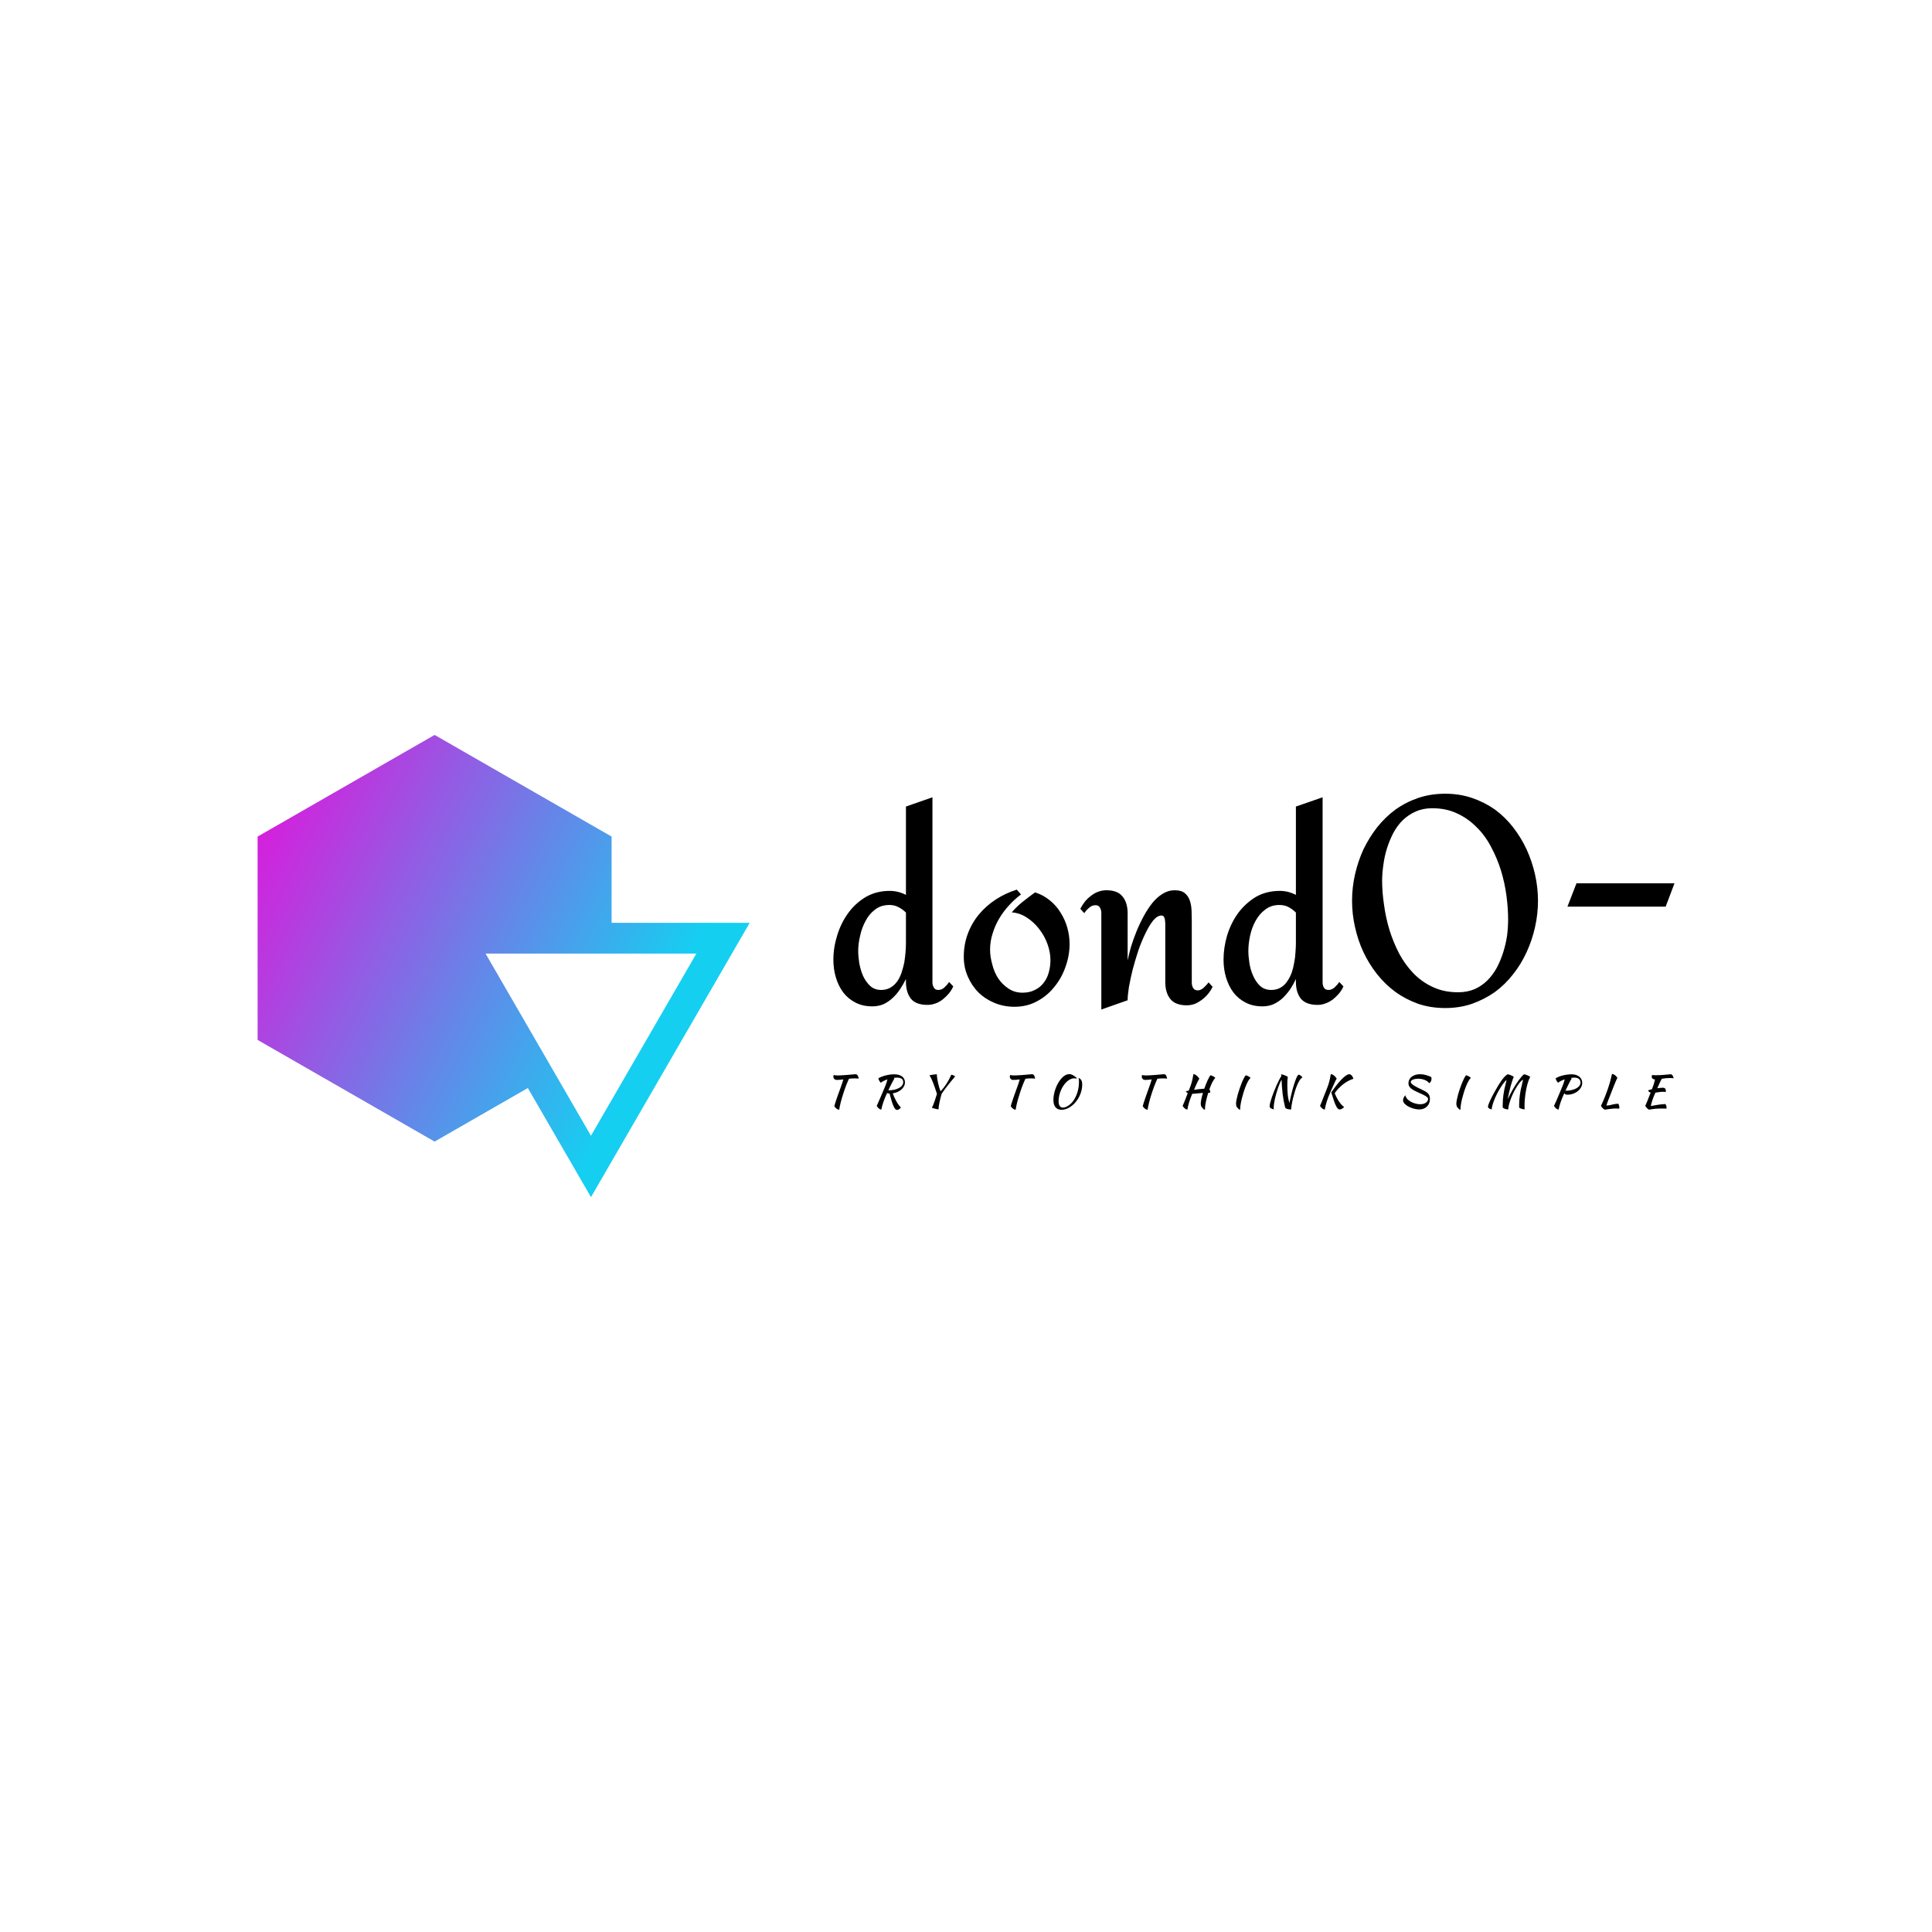 <svg data-v-fde0c5aa="" xmlns="http://www.w3.org/2000/svg" viewBox="0 0 300 300" class="Logo__Desktop"><!----><defs data-v-fde0c5aa=""><!----></defs><rect data-v-fde0c5aa="" fill="transparent" x="0" y="0" width="300px" height="300px" class="logo-background-square"></rect><defs data-v-fde0c5aa=""><!----></defs><g data-v-fde0c5aa="" id="0d11afa0-70b4-450b-86fe-36cc7d8067ec" fill="#000000" transform="matrix(3.266,0,0,3.266,128.002,113.254)"><path d="M5.93 12.01L6.13 12.22L6.13 12.22Q6.05 12.40 5.92 12.56L5.92 12.56L5.92 12.56Q5.79 12.71 5.63 12.84L5.63 12.84L5.63 12.84Q5.48 12.96 5.29 13.03L5.29 13.03L5.29 13.03Q5.10 13.10 4.90 13.10L4.90 13.10L4.90 13.10Q4.36 13.10 4.12 12.81L4.12 12.81L4.12 12.81Q3.88 12.51 3.88 12.00L3.88 12.00L3.88 11.87L3.88 11.87Q3.76 12.11 3.61 12.34L3.61 12.34L3.61 12.34Q3.46 12.57 3.26 12.76L3.26 12.76L3.26 12.76Q3.07 12.94 2.83 13.06L2.83 13.06L2.83 13.06Q2.58 13.17 2.28 13.17L2.28 13.17L2.28 13.17Q1.83 13.17 1.48 12.99L1.48 12.99L1.48 12.99Q1.13 12.81 0.90 12.51L0.90 12.51L0.90 12.51Q0.67 12.20 0.55 11.80L0.55 11.80L0.55 11.80Q0.43 11.40 0.43 10.95L0.43 10.95L0.43 10.95Q0.43 10.38 0.61 9.80L0.61 9.80L0.61 9.80Q0.79 9.21 1.13 8.74L1.13 8.74L1.13 8.74Q1.47 8.27 1.97 7.97L1.97 7.97L1.97 7.97Q2.47 7.68 3.11 7.68L3.11 7.68L3.11 7.68Q3.51 7.68 3.88 7.87L3.88 7.87L3.88 3.67L5.14 3.23L5.14 12.03L5.14 12.03Q5.14 12.17 5.21 12.28L5.21 12.28L5.21 12.28Q5.27 12.39 5.42 12.39L5.42 12.39L5.42 12.39Q5.58 12.39 5.71 12.27L5.71 12.27L5.71 12.27Q5.85 12.14 5.93 12.01L5.93 12.01ZM3.88 10.17L3.88 10.17L3.88 8.71L3.88 8.71Q3.72 8.55 3.52 8.45L3.52 8.45L3.52 8.45Q3.33 8.35 3.10 8.35L3.10 8.35L3.10 8.35Q2.69 8.35 2.41 8.57L2.41 8.57L2.41 8.57Q2.13 8.78 1.96 9.11L1.96 9.11L1.96 9.11Q1.78 9.44 1.70 9.82L1.70 9.82L1.70 9.82Q1.61 10.20 1.61 10.53L1.61 10.53L1.61 10.53Q1.61 10.79 1.66 11.11L1.66 11.11L1.66 11.11Q1.72 11.44 1.84 11.72L1.84 11.72L1.84 11.72Q1.97 12.00 2.18 12.20L2.18 12.20L2.18 12.20Q2.39 12.39 2.70 12.39L2.70 12.39L2.70 12.39Q2.95 12.39 3.14 12.28L3.14 12.28L3.14 12.28Q3.33 12.17 3.46 11.99L3.46 11.99L3.46 11.99Q3.59 11.81 3.67 11.57L3.67 11.57L3.67 11.57Q3.75 11.33 3.80 11.09L3.80 11.09L3.80 11.09Q3.84 10.84 3.86 10.60L3.86 10.60L3.86 10.60Q3.88 10.36 3.88 10.17ZM9.04 13.19L9.04 13.19L9.04 13.19Q8.54 13.19 8.10 13.01L8.10 13.01L8.10 13.01Q7.66 12.83 7.33 12.51L7.33 12.51L7.33 12.51Q7.01 12.19 6.82 11.75L6.82 11.75L6.82 11.75Q6.63 11.32 6.63 10.81L6.63 10.81L6.63 10.81Q6.63 10.23 6.82 9.72L6.82 9.72L6.82 9.72Q7.01 9.21 7.35 8.80L7.35 8.80L7.35 8.80Q7.69 8.39 8.15 8.09L8.15 8.09L8.15 8.09Q8.61 7.79 9.15 7.62L9.15 7.62L9.35 7.85L9.35 7.85Q9.04 8.08 8.78 8.37L8.78 8.37L8.78 8.37Q8.51 8.66 8.31 9.00L8.31 9.00L8.31 9.00Q8.11 9.34 8.00 9.71L8.00 9.71L8.00 9.71Q7.88 10.08 7.88 10.47L7.88 10.47L7.88 10.47Q7.88 10.80 7.98 11.16L7.98 11.16L7.98 11.16Q8.07 11.53 8.26 11.83L8.26 11.83L8.26 11.83Q8.46 12.13 8.75 12.32L8.75 12.32L8.75 12.32Q9.04 12.52 9.42 12.52L9.42 12.52L9.42 12.52Q9.76 12.52 10.01 12.39L10.01 12.39L10.01 12.39Q10.26 12.27 10.42 12.06L10.42 12.06L10.42 12.06Q10.59 11.85 10.67 11.56L10.67 11.56L10.67 11.56Q10.75 11.28 10.75 10.96L10.75 10.96L10.75 10.96Q10.75 10.60 10.61 10.21L10.61 10.21L10.61 10.21Q10.47 9.82 10.22 9.50L10.22 9.50L10.22 9.50Q9.97 9.17 9.63 8.95L9.63 8.95L9.63 8.95Q9.30 8.73 8.91 8.70L8.91 8.70L8.91 8.70Q9.15 8.42 9.44 8.19L9.44 8.19L9.44 8.19Q9.73 7.96 10.02 7.75L10.02 7.75L10.02 7.75Q10.42 7.88 10.72 8.13L10.72 8.13L10.72 8.13Q11.03 8.38 11.23 8.71L11.23 8.71L11.23 8.71Q11.44 9.04 11.55 9.42L11.55 9.42L11.55 9.42Q11.66 9.81 11.66 10.21L11.66 10.21L11.66 10.21Q11.66 10.75 11.47 11.28L11.47 11.28L11.47 11.28Q11.29 11.81 10.94 12.24L10.94 12.24L10.94 12.24Q10.60 12.67 10.11 12.93L10.11 12.93L10.11 12.93Q9.63 13.19 9.04 13.19ZM18.27 12.03L18.46 12.24L18.46 12.24Q18.38 12.41 18.25 12.57L18.25 12.57L18.25 12.57Q18.12 12.73 17.96 12.85L17.96 12.85L17.96 12.85Q17.80 12.97 17.62 13.05L17.62 13.05L17.62 13.05Q17.43 13.12 17.23 13.12L17.23 13.12L17.23 13.12Q16.69 13.12 16.45 12.82L16.45 12.82L16.45 12.82Q16.21 12.52 16.21 12.01L16.21 12.01L16.21 9.23L16.21 9.23Q16.21 9.18 16.20 9.12L16.20 9.12L16.20 9.12Q16.20 9.05 16.18 8.99L16.18 8.99L16.18 8.99Q16.16 8.93 16.13 8.89L16.13 8.89L16.13 8.89Q16.09 8.85 16.03 8.85L16.03 8.85L16.03 8.85Q15.84 8.85 15.64 9.08L15.64 9.08L15.64 9.08Q15.45 9.32 15.27 9.69L15.27 9.69L15.27 9.69Q15.09 10.06 14.93 10.51L14.93 10.51L14.93 10.51Q14.78 10.97 14.66 11.42L14.66 11.42L14.66 11.42Q14.55 11.87 14.48 12.26L14.48 12.26L14.48 12.26Q14.42 12.65 14.42 12.88L14.42 12.88L13.17 13.32L13.17 8.72L13.17 8.72Q13.17 8.59 13.10 8.47L13.10 8.47L13.10 8.47Q13.04 8.36 12.89 8.36L12.89 8.36L12.89 8.36Q12.72 8.36 12.58 8.49L12.58 8.49L12.58 8.49Q12.44 8.61 12.36 8.74L12.36 8.74L12.17 8.53L12.17 8.53Q12.26 8.36 12.38 8.20L12.38 8.20L12.38 8.20Q12.51 8.04 12.67 7.92L12.67 7.92L12.67 7.92Q12.83 7.79 13.02 7.72L13.02 7.72L13.02 7.72Q13.21 7.65 13.41 7.65L13.41 7.65L13.41 7.65Q13.95 7.65 14.18 7.95L14.18 7.95L14.18 7.95Q14.42 8.24 14.42 8.75L14.42 8.75L14.42 10.98L14.42 10.98Q14.48 10.70 14.58 10.34L14.58 10.34L14.58 10.34Q14.69 9.98 14.84 9.61L14.84 9.61L14.84 9.61Q14.99 9.24 15.18 8.89L15.18 8.89L15.18 8.89Q15.37 8.54 15.59 8.26L15.59 8.26L15.59 8.26Q15.82 7.98 16.08 7.82L16.08 7.82L16.08 7.82Q16.35 7.65 16.66 7.65L16.66 7.65L16.66 7.65Q16.98 7.65 17.14 7.79L17.14 7.79L17.14 7.79Q17.31 7.93 17.38 8.15L17.38 8.15L17.38 8.15Q17.45 8.36 17.46 8.62L17.46 8.62L17.46 8.62Q17.47 8.88 17.47 9.12L17.47 9.12L17.47 12.04L17.47 12.04Q17.47 12.18 17.53 12.29L17.53 12.29L17.53 12.29Q17.60 12.41 17.75 12.41L17.75 12.41L17.75 12.41Q17.90 12.41 18.04 12.28L18.04 12.28L18.04 12.28Q18.18 12.15 18.27 12.03L18.27 12.03ZM24.48 12.01L24.68 12.22L24.68 12.22Q24.60 12.40 24.47 12.56L24.47 12.56L24.47 12.56Q24.34 12.71 24.18 12.84L24.18 12.84L24.18 12.84Q24.02 12.96 23.83 13.03L23.83 13.03L23.83 13.03Q23.65 13.10 23.45 13.10L23.45 13.10L23.45 13.10Q22.91 13.10 22.66 12.81L22.66 12.81L22.66 12.81Q22.42 12.51 22.42 12.00L22.42 12.00L22.42 11.87L22.42 11.87Q22.31 12.11 22.16 12.34L22.16 12.34L22.16 12.34Q22.00 12.57 21.81 12.76L21.81 12.76L21.81 12.76Q21.62 12.94 21.37 13.06L21.37 13.06L21.37 13.06Q21.13 13.17 20.83 13.17L20.83 13.17L20.83 13.17Q20.37 13.17 20.03 12.99L20.03 12.99L20.03 12.99Q19.68 12.81 19.45 12.51L19.45 12.51L19.45 12.51Q19.22 12.20 19.10 11.80L19.10 11.80L19.10 11.80Q18.98 11.40 18.98 10.95L18.98 10.95L18.98 10.95Q18.98 10.38 19.15 9.80L19.15 9.80L19.15 9.80Q19.33 9.21 19.67 8.74L19.67 8.74L19.67 8.74Q20.02 8.27 20.51 7.97L20.51 7.97L20.51 7.97Q21.01 7.68 21.66 7.68L21.66 7.68L21.66 7.68Q22.05 7.68 22.42 7.87L22.42 7.87L22.42 3.67L23.69 3.23L23.69 12.03L23.69 12.03Q23.69 12.17 23.75 12.28L23.75 12.28L23.75 12.28Q23.82 12.39 23.97 12.39L23.97 12.39L23.97 12.39Q24.12 12.39 24.26 12.27L24.26 12.27L24.26 12.27Q24.40 12.14 24.48 12.01L24.48 12.01ZM22.42 10.17L22.42 10.17L22.42 8.71L22.42 8.71Q22.26 8.55 22.07 8.45L22.07 8.45L22.07 8.45Q21.88 8.35 21.64 8.35L21.64 8.35L21.64 8.35Q21.24 8.35 20.96 8.57L20.96 8.57L20.96 8.57Q20.68 8.78 20.50 9.11L20.50 9.11L20.50 9.11Q20.32 9.44 20.24 9.82L20.24 9.82L20.24 9.82Q20.16 10.20 20.16 10.53L20.16 10.53L20.16 10.53Q20.16 10.79 20.21 11.11L20.21 11.11L20.21 11.11Q20.26 11.44 20.39 11.72L20.39 11.72L20.39 11.72Q20.51 12.00 20.72 12.20L20.72 12.20L20.72 12.20Q20.93 12.39 21.25 12.39L21.25 12.39L21.25 12.39Q21.50 12.39 21.69 12.28L21.69 12.28L21.69 12.28Q21.88 12.17 22.00 11.99L22.00 11.99L22.00 11.99Q22.13 11.81 22.22 11.57L22.22 11.57L22.22 11.57Q22.30 11.33 22.34 11.09L22.34 11.09L22.34 11.09Q22.39 10.84 22.40 10.60L22.40 10.60L22.40 10.60Q22.42 10.36 22.42 10.17ZM33.93 8.15L33.93 8.15L33.93 8.15Q33.93 8.78 33.79 9.40L33.79 9.40L33.79 9.40Q33.65 10.03 33.39 10.59L33.39 10.59L33.39 10.59Q33.13 11.16 32.75 11.64L32.75 11.64L32.75 11.64Q32.37 12.13 31.88 12.49L31.88 12.49L31.88 12.49Q31.38 12.84 30.79 13.05L30.79 13.05L30.79 13.05Q30.20 13.25 29.52 13.25L29.52 13.25L29.52 13.25Q28.83 13.25 28.24 13.05L28.24 13.05L28.24 13.05Q27.65 12.84 27.16 12.49L27.16 12.49L27.16 12.49Q26.67 12.13 26.28 11.64L26.28 11.64L26.28 11.64Q25.90 11.16 25.63 10.59L25.63 10.59L25.63 10.59Q25.37 10.03 25.23 9.40L25.23 9.40L25.23 9.40Q25.09 8.78 25.09 8.15L25.09 8.15L25.09 8.15Q25.09 7.52 25.23 6.90L25.23 6.90L25.23 6.90Q25.37 6.28 25.63 5.71L25.63 5.71L25.63 5.71Q25.90 5.15 26.28 4.66L26.28 4.66L26.28 4.66Q26.67 4.17 27.16 3.81L27.16 3.81L27.16 3.81Q27.65 3.46 28.24 3.26L28.24 3.26L28.24 3.26Q28.83 3.06 29.52 3.06L29.52 3.06L29.52 3.06Q30.20 3.06 30.79 3.26L30.79 3.26L30.79 3.26Q31.38 3.46 31.88 3.81L31.88 3.81L31.88 3.81Q32.37 4.17 32.75 4.66L32.75 4.66L32.75 4.66Q33.13 5.15 33.39 5.71L33.39 5.71L33.39 5.71Q33.65 6.28 33.79 6.90L33.79 6.90L33.79 6.90Q33.93 7.52 33.93 8.15ZM28.90 3.75L28.90 3.75L28.90 3.75Q28.46 3.75 28.11 3.91L28.11 3.91L28.11 3.91Q27.77 4.06 27.50 4.32L27.50 4.32L27.50 4.32Q27.23 4.59 27.05 4.93L27.05 4.93L27.05 4.93Q26.87 5.28 26.75 5.66L26.75 5.66L26.75 5.66Q26.63 6.04 26.58 6.44L26.58 6.44L26.58 6.44Q26.52 6.84 26.52 7.20L26.52 7.20L26.52 7.20Q26.52 7.74 26.61 8.34L26.61 8.34L26.61 8.34Q26.69 8.95 26.87 9.54L26.87 9.54L26.87 9.54Q27.05 10.12 27.33 10.66L27.33 10.66L27.33 10.66Q27.62 11.20 28.02 11.61L28.02 11.61L28.02 11.61Q28.42 12.02 28.95 12.26L28.95 12.26L28.95 12.26Q29.47 12.50 30.13 12.50L30.13 12.50L30.13 12.50Q30.57 12.50 30.92 12.35L30.92 12.35L30.92 12.35Q31.26 12.20 31.53 11.93L31.53 11.93L31.53 11.93Q31.79 11.67 31.98 11.32L31.98 11.32L31.98 11.32Q32.16 10.97 32.28 10.59L32.28 10.59L32.28 10.59Q32.40 10.21 32.46 9.81L32.46 9.81L32.46 9.81Q32.51 9.41 32.51 9.04L32.51 9.04L32.51 9.04Q32.51 8.50 32.43 7.90L32.43 7.90L32.43 7.90Q32.35 7.30 32.17 6.71L32.17 6.71L32.17 6.71Q31.99 6.13 31.70 5.59L31.70 5.59L31.70 5.59Q31.42 5.05 31.01 4.65L31.01 4.65L31.01 4.65Q30.61 4.24 30.09 4.00L30.09 4.00L30.09 4.00Q29.57 3.75 28.90 3.75ZM35.76 7.32L40.42 7.32L40.00 8.43L35.33 8.43L35.76 7.32Z"></path></g><defs data-v-fde0c5aa=""><linearGradient data-v-fde0c5aa="" gradientTransform="rotate(25)" id="cddab4d8-f30a-4c04-980c-da63054048dd" x1="0%" y1="0%" x2="100%" y2="0%"><stop data-v-fde0c5aa="" offset="0%" stop-color="#E90DDA" stop-opacity="1"></stop><stop data-v-fde0c5aa="" offset="100%" stop-color="#15CFF1" stop-opacity="1"></stop></linearGradient></defs><g data-v-fde0c5aa="" id="e966ef2e-f555-4aea-a029-cb3c5cd4c991" stroke="none" fill="url(#cddab4d8-f30a-4c04-980c-da63054048dd)" transform="matrix(2.388,0,0,2.388,40,111.797)"><path d="M17.572 23.933l4.106 7.095L32 13.189h-8.981V7.582L11.51.972 0 7.582v13.222l11.51 6.611 6.062-3.482zm10.96-8.744l-6.855 11.846-6.855-11.846h13.71z"></path></g><defs data-v-fde0c5aa=""><!----></defs><g data-v-fde0c5aa="" id="80acc063-5048-49c5-a1b8-3ec5e53e72e2" fill="#000000" transform="matrix(0.48,0,0,0.48,127.955,164.48)"><path d="M4.19 6.69L4.19 6.69L4.19 6.69Q3.63 6.69 3.33 6.38L3.33 6.38L3.33 6.38Q3.02 6.06 3.02 5.61L3.02 5.61L3.02 5.61Q3.02 5.50 3.06 5.35L3.06 5.35L3.06 5.35Q3.09 5.19 3.15 5.08L3.15 5.08L3.15 5.08Q3.33 5.17 3.69 5.20L3.69 5.20L3.69 5.20Q4.05 5.24 4.52 5.24L4.52 5.24L4.52 5.24Q5.24 5.24 6.14 5.17L6.14 5.17L6.14 5.17Q7.04 5.11 7.87 5.04L7.87 5.04L7.87 5.04Q8.69 4.97 9.32 4.91L9.32 4.91L9.32 4.91Q9.95 4.84 10.14 4.84L10.14 4.84L10.14 4.84Q10.65 4.84 10.88 5.23L10.88 5.23L10.88 5.23Q11.12 5.61 11.23 6.26L11.23 6.26L11.23 6.26Q10.86 6.23 10.51 6.21L10.51 6.21L10.51 6.21Q10.15 6.19 9.90 6.19L9.90 6.19L9.90 6.19Q9.45 6.19 9.00 6.22L9.00 6.22L9.00 6.22Q8.54 6.24 8.08 6.30L8.08 6.30L8.08 6.30Q7.88 6.71 7.64 7.26L7.64 7.26L7.64 7.26Q7.41 7.81 7.17 8.41L7.17 8.41L7.17 8.41Q6.94 9.02 6.73 9.61L6.73 9.61L6.73 9.61Q6.52 10.21 6.37 10.68L6.37 10.68L6.37 10.68Q6.06 11.61 5.83 12.39L5.83 12.39L5.83 12.39Q5.60 13.17 5.42 13.85L5.42 13.85L5.42 13.85Q5.25 14.53 5.12 15.15L5.12 15.15L5.12 15.15Q5.00 15.76 4.90 16.35L4.90 16.35L4.90 16.35Q3.96 16.21 3.33 15.18L3.33 15.18L3.33 15.18Q3.44 14.74 3.60 14.23L3.60 14.23L3.60 14.23Q3.77 13.72 3.98 13.07L3.98 13.07L3.98 13.07Q4.20 12.42 4.49 11.59L4.49 11.59L4.49 11.59Q4.79 10.77 5.17 9.72L5.17 9.72L5.17 9.72Q5.31 9.32 5.46 8.90L5.46 8.90L5.46 8.90Q5.61 8.47 5.76 8.05L5.76 8.05L5.76 8.05Q5.91 7.63 6.03 7.24L6.03 7.24L6.03 7.24Q6.15 6.85 6.23 6.52L6.23 6.52L6.23 6.52Q5.64 6.59 5.12 6.64L5.12 6.64L5.12 6.64Q4.59 6.69 4.19 6.69ZM26.17 7.46L26.17 7.46L26.17 7.46Q26.17 8.13 25.87 8.73L25.87 8.73L25.87 8.73Q25.56 9.32 25.03 9.79L25.03 9.79L25.03 9.79Q24.50 10.26 23.79 10.58L23.79 10.58L23.79 10.58Q23.07 10.91 22.23 11.02L22.23 11.02L22.23 11.02Q22.44 11.65 22.74 12.31L22.74 12.31L22.74 12.31Q23.04 12.98 23.39 13.59L23.39 13.59L23.39 13.59Q23.74 14.21 24.12 14.73L24.12 14.73L24.12 14.73Q24.50 15.25 24.86 15.58L24.86 15.58L24.86 15.58Q24.79 15.72 24.66 15.86L24.66 15.86L24.66 15.86Q24.53 16.00 24.35 16.12L24.35 16.12L24.35 16.12Q24.18 16.24 23.99 16.32L23.99 16.32L23.99 16.32Q23.80 16.39 23.63 16.39L23.63 16.39L23.63 16.39Q23.32 16.39 23.04 16.10L23.04 16.10L23.04 16.10Q22.76 15.81 22.48 15.17L22.48 15.17L22.48 15.17Q22.19 14.53 21.88 13.52L21.88 13.52L21.88 13.52Q21.56 12.50 21.18 11.07L21.18 11.07L21.18 11.07Q21.03 11.07 20.87 11.07L20.87 11.07L20.87 11.07Q20.72 11.07 20.64 11.05L20.64 11.05L20.64 11.05Q20.54 10.99 20.43 10.85L20.43 10.85L20.43 10.85Q20.05 11.66 19.75 12.38L19.75 12.38L19.75 12.38Q19.46 13.09 19.23 13.76L19.23 13.76L19.23 13.76Q19.00 14.42 18.82 15.04L18.82 15.04L18.82 15.04Q18.65 15.67 18.52 16.31L18.52 16.31L18.52 16.31Q18.05 16.20 17.70 15.90L17.70 15.90L17.70 15.90Q17.35 15.61 17.04 15.08L17.04 15.08L17.04 15.08Q17.09 14.95 17.16 14.83L17.16 14.83L17.16 14.83Q17.22 14.71 17.32 14.50L17.32 14.50L17.32 14.50Q17.42 14.28 17.56 13.94L17.56 13.94L17.56 13.94Q17.71 13.61 17.95 13.05L17.95 13.05L17.95 13.05Q18.20 12.49 18.54 11.68L18.54 11.68L18.54 11.68Q18.89 10.86 19.38 9.70L19.38 9.70L19.38 9.70Q19.60 9.18 19.76 8.79L19.76 8.79L19.76 8.79Q19.92 8.40 20.05 8.04L20.05 8.04L20.05 8.04Q20.17 7.69 20.28 7.33L20.28 7.33L20.28 7.33Q20.38 6.97 20.50 6.51L20.50 6.51L20.50 6.51Q19.85 6.73 19.30 7.01L19.30 7.01L19.30 7.01Q18.75 7.28 18.38 7.59L18.38 7.59L18.38 7.59Q18.26 7.50 18.12 7.34L18.12 7.34L18.12 7.34Q17.99 7.17 17.88 6.96L17.88 6.96L17.88 6.96Q17.77 6.76 17.68 6.55L17.68 6.55L17.68 6.55Q17.60 6.34 17.58 6.17L17.58 6.17L17.58 6.17Q18.00 5.89 18.61 5.66L18.61 5.66L18.61 5.66Q19.22 5.42 19.91 5.24L19.91 5.24L19.91 5.24Q20.59 5.07 21.31 4.97L21.31 4.97L21.31 4.97Q22.02 4.87 22.64 4.87L22.64 4.87L22.64 4.87Q24.32 4.87 25.24 5.56L25.24 5.56L25.24 5.56Q26.17 6.26 26.17 7.46ZM22.58 6.02L22.75 6.29L22.75 6.29Q22.65 6.41 22.44 6.79L22.44 6.79L22.44 6.79Q22.23 7.17 21.96 7.69L21.96 7.69L21.96 7.69Q21.69 8.22 21.38 8.83L21.38 8.83L21.38 8.83Q21.08 9.45 20.80 10.05L20.80 10.05L20.80 10.05Q21.85 10.05 22.74 9.86L22.74 9.86L22.74 9.86Q23.62 9.66 24.26 9.30L24.26 9.30L24.26 9.30Q24.91 8.95 25.26 8.46L25.26 8.46L25.26 8.46Q25.62 7.98 25.62 7.39L25.62 7.39L25.62 7.39Q25.62 6.69 25.12 6.32L25.12 6.32L25.12 6.32Q24.61 5.95 23.56 5.95L23.56 5.95L23.56 5.95Q23.32 5.95 23.09 5.97L23.09 5.97L23.09 5.97Q22.85 5.99 22.58 6.02L22.58 6.02ZM37.74 10.35L37.74 10.35L37.74 10.35Q38.79 9.20 39.63 7.91L39.63 7.91L39.63 7.91Q40.46 6.62 41.17 5.01L41.17 5.01L41.17 5.01Q41.54 5.05 41.87 5.21L41.87 5.21L41.87 5.21Q42.21 5.36 42.41 5.56L42.41 5.56L42.41 5.56Q41.64 6.48 41.01 7.24L41.01 7.24L41.01 7.24Q40.39 7.99 39.87 8.66L39.87 8.66L39.87 8.66Q39.35 9.32 38.91 9.93L38.91 9.93L38.91 9.93Q38.47 10.54 38.05 11.16L38.05 11.16L38.05 11.16Q37.84 11.87 37.66 12.60L37.66 12.60L37.66 12.60Q37.48 13.33 37.34 13.99L37.34 13.99L37.34 13.99Q37.20 14.66 37.12 15.22L37.12 15.22L37.12 15.22Q37.04 15.79 37.04 16.20L37.04 16.20L37.04 16.20Q36.89 16.20 36.55 16.14L36.55 16.14L36.55 16.14Q36.22 16.07 35.87 15.99L35.87 15.99L35.87 15.99Q35.52 15.90 35.23 15.82L35.23 15.82L35.23 15.82Q34.94 15.74 34.89 15.68L34.89 15.68L34.89 15.68Q35.11 15.30 35.33 14.75L35.33 14.75L35.33 14.75Q35.55 14.20 35.76 13.59L35.76 13.59L35.76 13.59Q35.97 12.98 36.16 12.36L36.16 12.36L36.16 12.36Q36.36 11.73 36.53 11.20L36.53 11.20L36.53 11.20Q36.18 10.11 35.85 9.15L35.85 9.15L35.85 9.15Q35.52 8.19 35.21 7.41L35.21 7.41L35.21 7.41Q34.90 6.64 34.62 6.08L34.62 6.08L34.62 6.08Q34.34 5.52 34.09 5.22L34.09 5.22L34.09 5.22Q34.23 5.17 34.52 5.11L34.52 5.11L34.52 5.11Q34.80 5.05 35.15 5.00L35.15 5.00L35.15 5.00Q35.49 4.94 35.85 4.91L35.85 4.91L35.85 4.91Q36.20 4.87 36.48 4.86L36.48 4.86L36.48 4.86Q36.48 5.21 36.55 5.71L36.55 5.71L36.55 5.71Q36.61 6.22 36.71 6.79L36.71 6.79L36.71 6.79Q36.82 7.36 36.96 7.95L36.96 7.95L36.96 7.95Q37.10 8.54 37.24 9.03L37.24 9.03L37.24 9.03Q37.38 9.52 37.51 9.88L37.51 9.88L37.51 9.88Q37.65 10.23 37.74 10.35ZM61.26 6.69L61.26 6.69L61.26 6.69Q60.70 6.69 60.40 6.38L60.40 6.38L60.40 6.38Q60.10 6.06 60.10 5.61L60.10 5.61L60.10 5.61Q60.10 5.50 60.14 5.35L60.14 5.35L60.14 5.35Q60.17 5.19 60.23 5.08L60.23 5.08L60.23 5.08Q60.41 5.17 60.77 5.20L60.77 5.20L60.77 5.20Q61.12 5.24 61.60 5.24L61.60 5.24L61.60 5.24Q62.31 5.24 63.22 5.17L63.22 5.17L63.22 5.17Q64.12 5.11 64.95 5.04L64.95 5.04L64.95 5.04Q65.77 4.97 66.40 4.91L66.40 4.91L66.40 4.91Q67.03 4.84 67.21 4.84L67.21 4.84L67.21 4.84Q67.73 4.84 67.96 5.23L67.96 5.23L67.96 5.23Q68.19 5.61 68.31 6.26L68.31 6.26L68.31 6.26Q67.94 6.23 67.58 6.21L67.58 6.21L67.58 6.21Q67.23 6.19 66.98 6.19L66.98 6.19L66.98 6.19Q66.53 6.19 66.07 6.22L66.07 6.22L66.07 6.22Q65.62 6.24 65.16 6.30L65.16 6.30L65.16 6.30Q64.96 6.71 64.72 7.26L64.72 7.26L64.72 7.26Q64.48 7.81 64.25 8.41L64.25 8.41L64.25 8.41Q64.02 9.02 63.81 9.61L63.81 9.61L63.81 9.61Q63.60 10.21 63.45 10.68L63.45 10.68L63.45 10.68Q63.14 11.61 62.91 12.39L62.91 12.39L62.91 12.39Q62.68 13.17 62.50 13.85L62.50 13.85L62.50 13.85Q62.33 14.53 62.20 15.15L62.20 15.15L62.20 15.15Q62.08 15.76 61.98 16.35L61.98 16.35L61.98 16.35Q61.04 16.21 60.41 15.18L60.41 15.18L60.41 15.18Q60.52 14.74 60.68 14.23L60.68 14.23L60.68 14.23Q60.84 13.72 61.06 13.07L61.06 13.07L61.06 13.07Q61.28 12.42 61.57 11.59L61.57 11.59L61.57 11.59Q61.87 10.77 62.24 9.72L62.24 9.72L62.24 9.72Q62.38 9.32 62.54 8.90L62.54 8.90L62.54 8.90Q62.69 8.47 62.84 8.05L62.84 8.05L62.84 8.05Q62.99 7.63 63.10 7.24L63.10 7.24L63.10 7.24Q63.22 6.85 63.31 6.52L63.31 6.52L63.31 6.52Q62.72 6.59 62.19 6.64L62.19 6.64L62.19 6.64Q61.67 6.69 61.26 6.69ZM80.18 4.98L80.18 4.98L80.18 4.98Q80.44 5.10 80.72 5.27L80.72 5.27L80.72 5.27Q81.00 5.45 81.24 5.63L81.24 5.63L81.24 5.63Q81.48 5.81 81.64 5.98L81.64 5.98L81.64 5.98Q81.80 6.16 81.82 6.27L81.82 6.27L81.82 6.27Q81.58 6.22 81.34 6.20L81.34 6.20L81.34 6.20Q81.10 6.17 80.91 6.17L80.91 6.17L80.91 6.17Q80.28 6.17 79.65 6.48L79.65 6.48L79.65 6.48Q79.03 6.79 78.47 7.32L78.47 7.32L78.47 7.32Q77.91 7.85 77.43 8.57L77.43 8.57L77.43 8.57Q76.96 9.28 76.62 10.09L76.62 10.09L76.62 10.09Q76.27 10.91 76.08 11.77L76.08 11.77L76.08 11.77Q75.88 12.64 75.88 13.48L75.88 13.48L75.88 13.48Q75.88 14.57 76.24 15.11L76.24 15.11L76.24 15.11Q76.61 15.64 77.31 15.64L77.31 15.64L77.31 15.64Q77.64 15.64 78.04 15.51L78.04 15.51L78.04 15.51Q78.43 15.37 78.83 15.13L78.83 15.13L78.83 15.13Q79.24 14.90 79.63 14.56L79.63 14.56L79.63 14.56Q80.02 14.22 80.36 13.82L80.36 13.82L80.36 13.82Q80.85 13.23 81.24 12.48L81.24 12.48L81.24 12.48Q81.63 11.73 81.91 10.89L81.91 10.89L81.91 10.89Q82.18 10.05 82.33 9.16L82.33 9.16L82.33 9.16Q82.47 8.27 82.47 7.42L82.47 7.42L82.47 7.42Q82.47 7.08 82.46 6.85L82.46 6.85L82.46 6.85Q82.45 6.62 82.42 6.46L82.42 6.46L82.42 6.46Q82.40 6.30 82.39 6.20L82.39 6.20L82.39 6.20Q82.38 6.10 82.36 6.03L82.36 6.03L82.36 6.03Q82.53 6.12 82.73 6.24L82.73 6.24L82.73 6.24Q82.94 6.36 83.11 6.59L83.11 6.59L83.11 6.59Q83.29 6.82 83.41 7.20L83.41 7.20L83.41 7.20Q83.52 7.57 83.52 8.18L83.52 8.18L83.52 8.18Q83.52 9.16 83.29 10.10L83.29 10.10L83.29 10.10Q83.06 11.05 82.65 11.90L82.65 11.90L82.65 11.90Q82.24 12.75 81.68 13.50L81.68 13.50L81.68 13.50Q81.12 14.24 80.47 14.80L80.47 14.80L80.47 14.80Q79.63 15.54 78.68 15.95L78.68 15.95L78.68 15.95Q77.73 16.35 76.85 16.35L76.85 16.35L76.85 16.35Q75.56 16.35 74.88 15.53L74.88 15.53L74.88 15.53Q74.20 14.71 74.20 13.12L74.20 13.12L74.20 13.12Q74.20 12.26 74.39 11.31L74.39 11.31L74.39 11.31Q74.58 10.36 74.92 9.44L74.92 9.44L74.92 9.44Q75.26 8.51 75.74 7.68L75.74 7.68L75.74 7.68Q76.22 6.85 76.78 6.21L76.78 6.21L76.78 6.21Q77.35 5.57 78.00 5.19L78.00 5.19L78.00 5.19Q78.65 4.82 79.34 4.82L79.34 4.82L79.34 4.82Q79.56 4.82 79.76 4.85L79.76 4.85L79.76 4.85Q79.95 4.89 80.18 4.98ZM103.95 6.69L103.95 6.69L103.95 6.69Q103.39 6.69 103.09 6.38L103.09 6.38L103.09 6.38Q102.79 6.06 102.79 5.61L102.79 5.61L102.79 5.61Q102.79 5.50 102.82 5.35L102.82 5.35L102.82 5.35Q102.86 5.19 102.91 5.08L102.91 5.08L102.91 5.08Q103.10 5.17 103.45 5.20L103.45 5.20L103.45 5.20Q103.81 5.24 104.29 5.24L104.29 5.24L104.29 5.24Q105 5.24 105.90 5.17L105.90 5.17L105.90 5.17Q106.81 5.11 107.63 5.04L107.63 5.04L107.63 5.04Q108.46 4.97 109.09 4.91L109.09 4.91L109.09 4.91Q109.72 4.84 109.90 4.84L109.90 4.84L109.90 4.84Q110.42 4.84 110.65 5.23L110.65 5.23L110.65 5.23Q110.88 5.61 110.99 6.26L110.99 6.26L110.99 6.26Q110.63 6.23 110.27 6.21L110.27 6.21L110.27 6.21Q109.91 6.19 109.66 6.19L109.66 6.19L109.66 6.19Q109.21 6.19 108.76 6.22L108.76 6.22L108.76 6.22Q108.30 6.24 107.84 6.30L107.84 6.30L107.84 6.30Q107.65 6.71 107.41 7.26L107.41 7.26L107.41 7.26Q107.17 7.81 106.94 8.41L106.94 8.41L106.94 8.41Q106.71 9.02 106.50 9.61L106.50 9.61L106.50 9.61Q106.29 10.21 106.13 10.68L106.13 10.68L106.13 10.68Q105.83 11.61 105.59 12.39L105.59 12.39L105.59 12.39Q105.36 13.17 105.19 13.85L105.19 13.85L105.19 13.85Q105.01 14.53 104.89 15.15L104.89 15.15L104.89 15.15Q104.76 15.76 104.66 16.35L104.66 16.35L104.66 16.35Q103.73 16.21 103.10 15.18L103.10 15.18L103.10 15.18Q103.21 14.74 103.37 14.23L103.37 14.23L103.37 14.23Q103.53 13.72 103.75 13.07L103.75 13.07L103.75 13.07Q103.96 12.42 104.26 11.59L104.26 11.59L104.26 11.59Q104.55 10.77 104.93 9.72L104.93 9.72L104.93 9.72Q105.07 9.32 105.22 8.90L105.22 8.90L105.22 8.90Q105.38 8.47 105.52 8.05L105.52 8.05L105.52 8.05Q105.67 7.63 105.79 7.24L105.79 7.24L105.79 7.24Q105.91 6.85 105.99 6.52L105.99 6.52L105.99 6.52Q105.41 6.59 104.88 6.64L104.88 6.64L104.88 6.64Q104.36 6.69 103.95 6.69ZM121.87 14.36L121.87 14.36L121.87 14.36Q121.87 13.78 122.07 12.85L122.07 12.85L122.07 12.85Q122.26 11.93 122.58 10.88L122.58 10.88L122.58 10.88Q121.66 10.95 120.73 11.06L120.73 11.06L120.73 11.06Q119.80 11.17 119.11 11.19L119.11 11.19L119.11 11.19Q118.48 12.66 118.11 13.89L118.11 13.89L118.11 13.89Q117.74 15.13 117.53 16.31L117.53 16.31L117.53 16.31Q117.00 16.18 116.65 15.87L116.65 15.87L116.65 15.87Q116.30 15.55 116.00 15.08L116.00 15.08L116.00 15.08Q116.12 14.85 116.26 14.50L116.26 14.50L116.26 14.50Q116.41 14.15 116.61 13.66L116.61 13.66L116.61 13.66Q116.82 13.16 117.07 12.50L117.07 12.50L117.07 12.50Q117.33 11.83 117.67 10.95L117.67 10.95L117.67 10.95Q117.21 10.75 117.05 10.40L117.05 10.40L117.05 10.40Q117.12 10.35 117.37 10.28L117.37 10.28L117.37 10.28Q117.61 10.22 117.98 10.15L117.98 10.15L118.16 9.70L118.16 9.70Q118.45 8.95 118.64 8.43L118.64 8.43L118.64 8.43Q118.83 7.91 118.96 7.41L118.96 7.41L118.96 7.41Q119.10 6.92 119.22 6.31L119.22 6.31L119.22 6.31Q119.34 5.71 119.50 4.79L119.50 4.79L119.50 4.79Q120.09 4.90 120.57 5.31L120.57 5.31L120.57 5.31Q121.06 5.71 121.41 6.29L121.41 6.29L121.41 6.29Q121.28 6.45 121.10 6.79L121.10 6.79L121.10 6.79Q120.92 7.13 120.70 7.59L120.70 7.59L120.70 7.59Q120.48 8.06 120.23 8.64L120.23 8.64L120.23 8.64Q119.98 9.23 119.69 9.87L119.69 9.87L119.69 9.87Q120.55 9.76 121.44 9.66L121.44 9.66L121.44 9.66Q122.33 9.56 123.02 9.52L123.02 9.52L123.02 9.52Q123.27 8.79 123.54 8.10L123.54 8.10L123.54 8.10Q123.82 7.41 124.08 6.83L124.08 6.83L124.08 6.83Q124.35 6.26 124.59 5.82L124.59 5.82L124.59 5.82Q124.84 5.39 125.03 5.18L125.03 5.18L125.03 5.18Q125.17 5.19 125.41 5.29L125.41 5.29L125.41 5.29Q125.64 5.38 125.87 5.50L125.87 5.50L125.87 5.50Q126.11 5.63 126.31 5.78L126.31 5.78L126.31 5.78Q126.50 5.92 126.57 6.05L126.57 6.05L126.57 6.05Q126.32 6.29 126.07 6.66L126.07 6.66L126.07 6.66Q125.82 7.04 125.57 7.53L125.57 7.53L125.57 7.53Q125.33 8.02 125.09 8.60L125.09 8.60L125.09 8.60Q124.85 9.17 124.64 9.79L124.64 9.79L124.64 9.79Q124.92 10.04 124.92 10.42L124.92 10.42L124.92 10.42Q124.92 10.68 124.81 10.91L124.81 10.91L124.81 10.91Q124.68 10.88 124.56 10.87L124.56 10.87L124.56 10.87Q124.43 10.86 124.29 10.85L124.29 10.85L124.29 10.85Q124.05 11.61 123.86 12.35L123.86 12.35L123.86 12.35Q123.66 13.09 123.53 13.76L123.53 13.76L123.53 13.76Q123.40 14.43 123.32 14.99L123.32 14.99L123.32 14.99Q123.24 15.55 123.24 15.93L123.24 15.93L123.24 15.93Q123.24 16.07 123.25 16.16L123.25 16.16L123.25 16.16Q123.26 16.24 123.27 16.30L123.27 16.30L123.27 16.30Q122.96 16.28 122.82 16.19L122.82 16.19L122.82 16.19Q122.68 16.10 122.61 16.00L122.61 16.00L122.61 16.00Q122.54 15.89 122.49 15.79L122.49 15.79L122.49 15.79Q122.43 15.68 122.30 15.62L122.30 15.62L122.30 15.62Q122.21 15.58 122.12 15.43L122.12 15.43L122.12 15.43Q122.04 15.27 121.98 15.08L121.98 15.08L121.98 15.08Q121.93 14.88 121.90 14.69L121.90 14.69L121.90 14.69Q121.87 14.49 121.87 14.36ZM133.28 14.38L133.28 14.38L133.28 14.38Q133.28 13.87 133.44 13.07L133.44 13.07L133.44 13.07Q133.60 12.26 133.86 11.33L133.86 11.33L133.86 11.33Q134.12 10.40 134.46 9.43L134.46 9.43L134.46 9.43Q134.79 8.46 135.14 7.60L135.14 7.60L135.14 7.60Q135.49 6.75 135.83 6.10L135.83 6.10L135.83 6.10Q136.16 5.46 136.43 5.18L136.43 5.18L136.43 5.18Q136.57 5.19 136.80 5.29L136.80 5.29L136.80 5.29Q137.03 5.38 137.27 5.50L137.27 5.50L137.27 5.50Q137.51 5.63 137.70 5.78L137.70 5.78L137.70 5.78Q137.90 5.92 137.96 6.05L137.96 6.05L137.96 6.05Q137.55 6.41 137.15 7.15L137.15 7.15L137.15 7.15Q136.75 7.88 136.38 8.82L136.38 8.82L136.38 8.82Q136.01 9.76 135.69 10.80L135.69 10.80L135.69 10.80Q135.37 11.84 135.13 12.82L135.13 12.82L135.13 12.82Q134.89 13.80 134.76 14.64L134.76 14.64L134.76 14.64Q134.62 15.48 134.62 16.00L134.62 16.00L134.62 16.00Q134.62 16.24 134.67 16.30L134.67 16.30L134.67 16.30Q134.36 16.28 134.22 16.19L134.22 16.19L134.22 16.19Q134.08 16.10 134.00 16.00L134.00 16.00L134.00 16.00Q133.92 15.89 133.86 15.79L133.86 15.79L133.86 15.79Q133.80 15.68 133.67 15.62L133.67 15.62L133.67 15.62Q133.57 15.58 133.50 15.43L133.50 15.43L133.50 15.43Q133.43 15.27 133.38 15.09L133.38 15.09L133.38 15.09Q133.34 14.90 133.31 14.70L133.31 14.70L133.31 14.70Q133.28 14.50 133.28 14.38ZM145.52 16.24L145.52 16.24L145.52 16.24Q144.72 16.00 144.44 15.79L144.44 15.79L144.44 15.79Q144.16 15.57 144.16 15.19L144.16 15.19L144.16 15.19Q144.16 14.77 144.35 14.01L144.35 14.01L144.35 14.01Q144.55 13.24 144.86 12.31L144.86 12.31L144.86 12.31Q145.18 11.37 145.59 10.35L145.59 10.35L145.59 10.35Q145.99 9.32 146.41 8.39L146.41 8.39L146.41 8.39Q146.83 7.45 147.23 6.67L147.23 6.67L147.23 6.67Q147.63 5.89 147.94 5.46L147.94 5.46L147.84 4.87L147.84 4.87Q148.04 4.87 148.39 4.97L148.39 4.97L148.39 4.97Q148.74 5.07 149.09 5.21L149.09 5.21L149.09 5.21Q149.45 5.35 149.72 5.49L149.72 5.49L149.72 5.49Q150.00 5.64 150.02 5.74L150.02 5.74L150.02 5.74Q149.95 6.08 149.91 6.76L149.91 6.76L149.91 6.76Q149.87 7.43 149.87 8.20L149.87 8.20L149.87 8.20Q149.87 9.73 149.99 11.19L149.99 11.19L149.99 11.19Q150.11 12.66 150.54 14.17L150.54 14.17L150.54 14.17Q150.77 13.05 151.03 11.94L151.03 11.94L151.03 11.94Q151.28 10.82 151.56 9.81L151.56 9.81L151.56 9.81Q151.84 8.79 152.12 7.92L152.12 7.92L152.12 7.92Q152.40 7.06 152.66 6.40L152.66 6.40L152.66 6.40Q152.92 5.75 153.15 5.38L153.15 5.38L153.15 5.38Q153.37 5.01 153.55 4.98L153.55 4.98L153.55 4.98Q153.71 5.01 153.89 5.10L153.89 5.10L153.89 5.10Q154.07 5.19 154.24 5.32L154.24 5.32L154.24 5.32Q154.41 5.45 154.55 5.60L154.55 5.60L154.55 5.60Q154.69 5.75 154.77 5.91L154.77 5.91L154.77 5.91Q154.32 6.09 153.88 6.76L153.88 6.76L153.88 6.76Q153.44 7.43 153.04 8.39L153.04 8.39L153.04 8.39Q152.64 9.35 152.30 10.47L152.30 10.47L152.30 10.47Q151.96 11.59 151.70 12.68L151.70 12.68L151.70 12.68Q151.44 13.76 151.29 14.69L151.29 14.69L151.29 14.69Q151.14 15.61 151.13 16.17L151.13 16.17L151.13 16.17Q151.13 16.20 151.14 16.21L151.14 16.21L151.14 16.21Q151.10 16.23 151.05 16.23L151.05 16.23L151.05 16.23Q151.00 16.23 150.96 16.23L150.96 16.23L150.96 16.23Q150.32 16.23 149.82 16.07L149.82 16.07L149.82 16.07Q149.32 15.90 149.17 15.61L149.17 15.61L149.17 15.61Q148.88 14.43 148.68 13.34L148.68 13.34L148.68 13.34Q148.48 12.25 148.35 11.16L148.35 11.16L148.35 11.16Q148.22 10.07 148.14 8.95L148.14 8.95L148.14 8.95Q148.06 7.84 148.02 6.62L148.02 6.62L148.02 6.62Q147.76 7.04 147.46 7.72L147.46 7.72L147.46 7.72Q147.17 8.40 146.89 9.21L146.89 9.21L146.89 9.21Q146.61 10.02 146.35 10.92L146.35 10.92L146.35 10.92Q146.09 11.82 145.89 12.67L145.89 12.67L145.89 12.67Q145.70 13.52 145.59 14.29L145.59 14.29L145.59 14.29Q145.47 15.05 145.47 15.61L145.47 15.61L145.47 15.61Q145.47 15.90 145.48 16.03L145.48 16.03L145.48 16.03Q145.49 16.16 145.52 16.24ZM164.09 10.74L164.09 10.74L164.09 10.74Q164.96 9.45 165.81 8.37L165.81 8.37L165.81 8.37Q166.66 7.28 167.43 6.50L167.43 6.50L167.43 6.50Q168.20 5.71 168.84 5.28L168.84 5.28L168.84 5.28Q169.48 4.84 169.96 4.84L169.96 4.84L169.96 4.84Q170.14 4.84 170.36 4.98L170.36 4.98L170.36 4.98Q170.58 5.12 170.77 5.35L170.77 5.35L170.77 5.35Q170.95 5.57 171.08 5.83L171.08 5.83L171.08 5.83Q171.21 6.09 171.21 6.33L171.21 6.33L171.21 6.33Q170.34 6.61 169.50 7.06L169.50 7.06L169.50 7.06Q168.67 7.52 167.91 8.11L167.91 8.11L167.91 8.11Q167.15 8.71 166.45 9.44L166.45 9.44L166.45 9.44Q165.76 10.16 165.20 10.99L165.20 10.99L165.20 10.99Q165.42 11.56 165.75 12.21L165.75 12.21L165.75 12.21Q166.08 12.87 166.47 13.47L166.47 13.47L166.47 13.47Q166.87 14.08 167.31 14.60L167.31 14.60L167.31 14.60Q167.76 15.12 168.22 15.43L168.22 15.43L168.22 15.43Q168.15 15.58 167.99 15.72L167.99 15.72L167.99 15.72Q167.82 15.86 167.62 15.98L167.62 15.98L167.62 15.98Q167.43 16.10 167.21 16.17L167.21 16.17L167.21 16.17Q166.99 16.24 166.81 16.24L166.81 16.24L166.81 16.24Q166.45 16.24 166.14 15.90L166.14 15.90L166.14 15.90Q165.83 15.55 165.52 14.86L165.52 14.86L165.52 14.86Q165.20 14.17 164.86 13.14L164.86 13.14L164.86 13.14Q164.51 12.11 164.09 10.74ZM161.98 16.31L161.98 16.31L161.98 16.31Q161.45 16.18 161.10 15.87L161.10 15.87L161.10 15.87Q160.75 15.55 160.45 15.08L160.45 15.08L160.45 15.08Q160.58 14.81 160.75 14.38L160.75 14.38L160.75 14.38Q160.93 13.94 161.18 13.31L161.18 13.31L161.18 13.31Q161.43 12.67 161.78 11.78L161.78 11.78L161.78 11.78Q162.13 10.89 162.60 9.70L162.60 9.70L162.60 9.70Q162.89 8.95 163.08 8.43L163.08 8.43L163.08 8.43Q163.27 7.91 163.40 7.41L163.40 7.41L163.40 7.41Q163.53 6.92 163.66 6.31L163.66 6.31L163.66 6.31Q163.79 5.71 163.95 4.79L163.95 4.79L163.95 4.79Q164.54 4.90 165.03 5.31L165.03 5.31L165.03 5.31Q165.51 5.71 165.86 6.29L165.86 6.29L165.86 6.29Q165.70 6.48 165.50 6.88L165.50 6.88L165.50 6.88Q165.30 7.28 165.05 7.84L165.05 7.84L165.05 7.84Q164.79 8.40 164.49 9.09L164.49 9.09L164.49 9.09Q164.18 9.77 163.84 10.54L163.84 10.54L163.84 10.54Q163.09 12.22 162.65 13.62L162.65 13.62L162.65 13.62Q162.22 15.01 161.98 16.31ZM196.43 5.74L196.43 5.74L196.43 5.74Q196.48 5.98 196.50 6.07L196.50 6.07L196.50 6.07Q196.52 6.16 196.52 6.31L196.52 6.31L196.52 6.31Q196.52 6.78 196.31 7.18L196.31 7.18L196.31 7.18Q196.11 7.57 195.76 7.74L195.76 7.74L195.76 7.74Q195.48 7.36 195.08 7.09L195.08 7.09L195.08 7.09Q194.67 6.82 194.19 6.64L194.19 6.64L194.19 6.64Q193.70 6.47 193.19 6.38L193.19 6.38L193.19 6.38Q192.67 6.30 192.18 6.30L192.18 6.30L192.18 6.30Q191.69 6.30 191.26 6.38L191.26 6.38L191.26 6.38Q190.83 6.45 190.50 6.59L190.50 6.59L190.50 6.59Q190.18 6.72 189.99 6.92L189.99 6.92L189.99 6.92Q189.80 7.11 189.80 7.36L189.80 7.36L189.80 7.36Q189.84 7.67 190.18 7.99L190.18 7.99L190.18 7.99Q190.51 8.30 191.00 8.60L191.00 8.60L191.00 8.60Q191.49 8.90 192.09 9.20L192.09 9.20L192.09 9.20Q192.68 9.49 193.26 9.76L193.26 9.76L193.26 9.76Q193.97 10.09 194.49 10.38L194.49 10.38L194.49 10.38Q195.01 10.67 195.34 11.01L195.34 11.01L195.34 11.01Q195.68 11.35 195.85 11.79L195.85 11.79L195.85 11.79Q196.01 12.22 196.01 12.84L196.01 12.84L196.01 12.84Q196.01 13.55 195.78 14.18L195.78 14.18L195.78 14.18Q195.54 14.80 195.08 15.26L195.08 15.26L195.08 15.26Q194.63 15.72 193.98 15.98L193.98 15.98L193.98 15.98Q193.34 16.24 192.54 16.24L192.54 16.24L192.54 16.24Q191.76 16.24 190.85 16.00L190.85 16.00L190.85 16.00Q189.94 15.76 189.15 15.35L189.15 15.35L189.15 15.35Q188.36 14.94 187.83 14.40L187.83 14.40L187.83 14.40Q187.31 13.86 187.31 13.26L187.31 13.26L187.31 13.26Q187.31 12.98 187.47 12.54L187.47 12.54L187.47 12.54Q187.63 12.11 188.05 11.63L188.05 11.63L188.05 11.63Q188.09 12.05 188.50 12.63L188.50 12.63L188.50 12.63Q188.92 13.20 189.74 13.69L189.74 13.69L189.74 13.69Q190.51 14.14 191.33 14.34L191.33 14.34L191.33 14.34Q192.15 14.55 192.86 14.55L192.86 14.55L192.86 14.55Q193.65 14.55 194.14 14.35L194.14 14.35L194.14 14.35Q194.63 14.15 194.91 13.88L194.91 13.88L194.91 13.88Q195.19 13.61 195.30 13.33L195.30 13.33L195.30 13.33Q195.41 13.05 195.43 12.88L195.43 12.88L195.43 12.88Q195.41 12.60 195.17 12.34L195.17 12.34L195.17 12.34Q194.92 12.08 194.51 11.84L194.51 11.84L194.51 11.84Q194.10 11.59 193.55 11.34L193.55 11.34L193.55 11.34Q193.00 11.09 192.42 10.84L192.42 10.84L192.42 10.84Q191.53 10.44 190.90 10.10L190.90 10.10L190.90 10.10Q190.26 9.76 189.85 9.40L189.85 9.40L189.85 9.40Q189.43 9.04 189.25 8.65L189.25 8.65L189.25 8.65Q189.06 8.26 189.06 7.76L189.06 7.76L189.06 7.76Q189.06 6.97 189.53 6.27L189.53 6.27L189.53 6.27Q190.01 5.57 190.90 5.21L190.90 5.21L190.90 5.21Q191.35 5.01 191.86 4.93L191.86 4.93L191.86 4.93Q192.37 4.84 192.86 4.84L192.86 4.84L192.86 4.84Q193.79 4.84 194.67 5.10L194.67 5.10L194.67 5.10Q195.55 5.35 196.43 5.74ZM204.55 14.38L204.55 14.38L204.55 14.38Q204.55 13.87 204.72 13.07L204.72 13.07L204.72 13.07Q204.88 12.26 205.13 11.33L205.13 11.33L205.13 11.33Q205.39 10.40 205.73 9.43L205.73 9.43L205.73 9.43Q206.07 8.46 206.42 7.60L206.42 7.60L206.42 7.60Q206.77 6.75 207.10 6.10L207.10 6.10L207.10 6.10Q207.44 5.46 207.70 5.18L207.70 5.18L207.70 5.18Q207.84 5.19 208.07 5.29L208.07 5.29L208.07 5.29Q208.31 5.38 208.54 5.50L208.54 5.50L208.54 5.50Q208.78 5.63 208.98 5.78L208.98 5.78L208.98 5.78Q209.17 5.92 209.23 6.05L209.23 6.05L209.23 6.05Q208.82 6.41 208.43 7.15L208.43 7.15L208.43 7.15Q208.03 7.88 207.66 8.82L207.66 8.82L207.66 8.82Q207.28 9.76 206.96 10.80L206.96 10.80L206.96 10.80Q206.64 11.84 206.40 12.82L206.40 12.82L206.40 12.82Q206.16 13.80 206.03 14.64L206.03 14.64L206.03 14.64Q205.90 15.48 205.90 16.00L205.90 16.00L205.90 16.00Q205.90 16.24 205.94 16.30L205.94 16.30L205.94 16.30Q205.63 16.28 205.49 16.19L205.49 16.19L205.49 16.19Q205.35 16.10 205.28 16.00L205.28 16.00L205.28 16.00Q205.20 15.89 205.13 15.79L205.13 15.79L205.13 15.79Q205.07 15.68 204.95 15.62L204.95 15.62L204.95 15.62Q204.85 15.58 204.78 15.43L204.78 15.43L204.78 15.43Q204.71 15.27 204.66 15.09L204.66 15.09L204.66 15.09Q204.61 14.90 204.58 14.70L204.58 14.70L204.58 14.70Q204.55 14.50 204.55 14.38ZM221.33 16.21L221.33 16.21L221.33 16.21Q221.30 16.23 221.27 16.23L221.27 16.23L221.27 16.23Q221.24 16.23 221.16 16.23L221.16 16.23L221.16 16.23Q220.96 16.23 220.70 16.16L220.70 16.16L220.70 16.16Q220.44 16.10 220.20 16.01L220.20 16.01L220.20 16.01Q219.95 15.92 219.78 15.81L219.78 15.81L219.78 15.81Q219.60 15.69 219.56 15.61L219.56 15.61L219.56 15.61Q219.55 15.41 219.55 15.20L219.55 15.20L219.55 15.20Q219.55 14.99 219.55 14.80L219.55 14.80L219.55 14.80Q219.55 13.23 219.78 11.52L219.78 11.52L219.78 11.52Q220.01 9.81 220.54 7.83L220.54 7.83L220.54 7.83Q220.60 7.63 220.66 7.33L220.66 7.33L220.66 7.33Q220.72 7.03 220.79 6.68L220.79 6.68L220.79 6.68Q220.46 6.94 220.00 7.53L220.00 7.53L220.00 7.53Q219.53 8.11 219.02 8.90L219.02 8.90L219.02 8.90Q218.51 9.69 218.00 10.63L218.00 10.63L218.00 10.63Q217.49 11.58 217.07 12.55L217.07 12.55L217.07 12.55Q216.65 13.52 216.35 14.48L216.35 14.48L216.35 14.48Q216.05 15.43 215.98 16.24L215.98 16.24L215.98 16.24Q215.31 16.04 215.05 15.85L215.05 15.85L215.05 15.85Q214.79 15.65 214.79 15.37L214.79 15.37L214.79 15.37Q214.79 15.12 214.94 14.66L214.94 14.66L214.94 14.66Q215.10 14.20 215.38 13.57L215.38 13.57L215.38 13.57Q215.66 12.94 216.06 12.16L216.06 12.16L216.06 12.16Q216.47 11.38 216.96 10.49L216.96 10.49L216.96 10.49Q217.52 9.46 218.06 8.57L218.06 8.57L218.06 8.57Q218.60 7.67 219.11 6.94L219.11 6.94L219.11 6.94Q219.63 6.22 220.13 5.68L220.13 5.68L220.13 5.68Q220.63 5.15 221.12 4.87L221.12 4.87L221.12 4.87Q221.31 4.87 221.64 4.97L221.64 4.97L221.64 4.97Q221.97 5.07 222.28 5.21L222.28 5.21L222.28 5.21Q222.60 5.35 222.84 5.49L222.84 5.49L222.84 5.49Q223.09 5.64 223.12 5.74L223.12 5.74L223.12 5.74Q222.92 6.13 222.66 6.92L222.66 6.92L222.66 6.92Q222.39 7.70 222.12 8.69L222.12 8.69L222.12 8.69Q221.84 9.69 221.60 10.80L221.60 10.80L221.60 10.80Q221.35 11.91 221.21 12.94L221.21 12.94L221.21 12.94Q221.54 12.17 221.96 11.33L221.96 11.33L221.96 11.33Q222.39 10.50 222.87 9.68L222.87 9.68L222.87 9.68Q223.34 8.86 223.84 8.09L223.84 8.09L223.84 8.09Q224.34 7.32 224.81 6.69L224.81 6.69L224.81 6.69Q225.29 6.05 225.70 5.57L225.70 5.57L225.70 5.57Q226.11 5.10 226.44 4.87L226.44 4.87L226.44 4.87Q226.63 4.87 226.96 4.97L226.96 4.97L226.96 4.97Q227.29 5.07 227.60 5.21L227.60 5.21L227.60 5.21Q227.92 5.35 228.16 5.49L228.16 5.49L228.16 5.49Q228.41 5.64 228.44 5.74L228.44 5.74L228.44 5.74Q227.99 6.54 227.65 7.69L227.65 7.69L227.65 7.69Q227.32 8.83 227.09 10.09L227.09 10.09L227.09 10.09Q226.86 11.35 226.74 12.59L226.74 12.59L226.74 12.59Q226.62 13.83 226.62 14.81L226.62 14.81L226.62 14.81Q226.62 15.13 226.62 15.48L226.62 15.48L226.62 15.48Q226.62 15.83 226.65 16.21L226.65 16.21L226.65 16.21Q226.45 16.21 226.18 16.16L226.18 16.16L226.18 16.16Q225.90 16.11 225.64 16.03L225.64 16.03L225.64 16.03Q225.39 15.95 225.18 15.84L225.18 15.84L225.18 15.84Q224.97 15.74 224.88 15.61L224.88 15.61L224.88 15.61Q224.87 15.41 224.87 15.20L224.87 15.20L224.87 15.20Q224.87 14.99 224.87 14.80L224.87 14.80L224.87 14.80Q224.87 13.23 225.10 11.52L225.10 11.52L225.10 11.52Q225.33 9.81 225.86 7.83L225.86 7.83L225.86 7.83Q225.92 7.63 225.99 7.29L225.99 7.29L225.99 7.29Q226.06 6.96 226.13 6.59L226.13 6.59L226.13 6.59Q225.74 6.79 225.24 7.34L225.24 7.34L225.24 7.34Q224.74 7.90 224.23 8.69L224.23 8.69L224.23 8.69Q223.72 9.48 223.22 10.44L223.22 10.44L223.22 10.44Q222.73 11.41 222.33 12.41L222.33 12.41L222.33 12.41Q221.93 13.41 221.66 14.40L221.66 14.40L221.66 14.40Q221.38 15.39 221.33 16.21ZM245.27 7.63L245.27 7.63L245.27 7.63Q245.27 8.40 244.88 9.10L244.88 9.10L244.88 9.10Q244.50 9.80 243.84 10.32L243.84 10.32L243.84 10.32Q243.19 10.85 242.32 11.16L242.32 11.16L242.32 11.16Q241.44 11.47 240.46 11.47L240.46 11.47L240.46 11.47Q240.11 11.47 239.91 11.38L239.91 11.38L239.91 11.38Q239.71 11.28 239.46 11.02L239.46 11.02L239.46 11.02Q238.76 12.54 238.31 13.82L238.31 13.82L238.31 13.82Q237.87 15.11 237.62 16.31L237.62 16.31L237.62 16.31Q237.09 16.18 236.75 15.87L236.75 15.87L236.75 15.87Q236.42 15.55 236.14 15.08L236.14 15.08L236.14 15.08Q236.28 14.81 236.47 14.38L236.47 14.38L236.47 14.38Q236.67 13.94 236.95 13.31L236.95 13.31L236.95 13.31Q237.23 12.67 237.60 11.78L237.60 11.78L237.60 11.78Q237.97 10.89 238.48 9.70L238.48 9.70L238.48 9.70Q238.70 9.16 238.87 8.75L238.87 8.75L238.87 8.75Q239.04 8.34 239.16 7.99L239.16 7.99L239.16 7.99Q239.29 7.63 239.39 7.28L239.39 7.28L239.39 7.28Q239.50 6.93 239.61 6.51L239.61 6.51L239.61 6.51Q238.95 6.72 238.40 7L238.40 7L238.40 7Q237.85 7.28 237.48 7.59L237.48 7.59L237.48 7.59Q237.36 7.50 237.22 7.34L237.22 7.34L237.22 7.34Q237.09 7.17 236.98 6.96L236.98 6.96L236.98 6.96Q236.87 6.76 236.78 6.55L236.78 6.55L236.78 6.55Q236.70 6.34 236.68 6.17L236.68 6.17L236.68 6.17Q237.09 5.89 237.69 5.66L237.69 5.66L237.69 5.66Q238.29 5.42 238.98 5.24L238.98 5.24L238.98 5.24Q239.67 5.07 240.40 4.97L240.40 4.97L240.40 4.97Q241.14 4.87 241.81 4.87L241.81 4.87L241.81 4.87Q242.61 4.87 243.25 5.07L243.25 5.07L243.25 5.07Q243.89 5.28 244.34 5.64L244.34 5.64L244.34 5.64Q244.79 6.01 245.03 6.51L245.03 6.51L245.03 6.51Q245.27 7.01 245.27 7.63ZM242.77 5.95L242.77 5.95L242.77 5.95Q242.24 5.95 241.68 6.03L241.68 6.03L241.85 6.29L241.85 6.29Q241.71 6.47 241.50 6.83L241.50 6.83L241.50 6.83Q241.29 7.20 241.04 7.71L241.04 7.71L241.04 7.71Q240.79 8.22 240.48 8.85L240.48 8.85L240.48 8.85Q240.18 9.48 239.85 10.18L239.85 10.18L239.85 10.18Q240.94 10.18 241.84 9.97L241.84 9.97L241.84 9.97Q242.73 9.77 243.37 9.41L243.37 9.41L243.37 9.41Q244.01 9.06 244.36 8.58L244.36 8.58L244.36 8.58Q244.72 8.11 244.72 7.56L244.72 7.56L244.72 7.56Q244.72 6.83 244.23 6.39L244.23 6.39L244.23 6.39Q243.74 5.95 242.77 5.95ZM256.93 14.38L256.93 14.38L256.93 14.38Q257.28 14.98 257.28 15.54L257.28 15.54L257.28 15.54Q257.28 15.67 257.26 15.77L257.26 15.77L257.26 15.77Q257.24 15.88 257.21 15.99L257.21 15.99L257.21 15.99Q256.97 15.96 256.71 15.95L256.71 15.95L256.71 15.95Q256.45 15.93 256.17 15.93L256.17 15.93L256.17 15.93Q255.84 15.93 255.49 15.95L255.49 15.95L255.49 15.95Q255.15 15.97 254.73 16.02L254.73 16.02L254.73 16.02Q254.31 16.06 253.79 16.13L253.79 16.13L253.79 16.13Q253.27 16.20 252.59 16.31L252.59 16.31L252.59 16.31Q252.27 16.20 251.94 15.87L251.94 15.87L251.94 15.87Q251.62 15.54 251.34 15.08L251.34 15.08L251.34 15.08Q251.48 14.77 251.69 14.31L251.69 14.31L251.69 14.31Q251.90 13.86 252.18 13.21L252.18 13.21L252.18 13.21Q252.46 12.56 252.80 11.68L252.80 11.68L252.80 11.68Q253.15 10.81 253.54 9.66L253.54 9.66L253.54 9.66Q253.79 8.90 253.97 8.33L253.97 8.33L253.97 8.33Q254.16 7.76 254.30 7.22L254.30 7.22L254.30 7.22Q254.45 6.68 254.59 6.09L254.59 6.09L254.59 6.09Q254.73 5.50 254.90 4.73L254.90 4.73L254.90 4.73Q255.46 4.84 255.87 5.14L255.87 5.14L255.87 5.14Q256.28 5.45 256.66 6.01L256.66 6.01L256.66 6.01Q256.55 6.19 256.37 6.59L256.37 6.59L256.37 6.59Q256.19 7 255.94 7.58L255.94 7.58L255.94 7.58Q255.70 8.16 255.40 8.90L255.40 8.90L255.40 8.90Q255.11 9.63 254.79 10.47L254.79 10.47L254.79 10.47Q254.48 11.30 254.18 12.03L254.18 12.03L254.18 12.03Q253.89 12.75 253.66 13.34L253.66 13.34L253.66 13.34Q253.43 13.93 253.29 14.35L253.29 14.35L253.29 14.35Q253.15 14.77 253.15 14.98L253.15 14.98L253.15 14.98Q253.37 14.97 253.55 14.95L253.55 14.95L253.55 14.95Q253.74 14.94 253.93 14.90L253.93 14.90L253.93 14.90Q254.13 14.87 254.36 14.82L254.36 14.82L254.36 14.82Q254.59 14.77 254.91 14.69L254.91 14.69L254.91 14.69Q255.19 14.62 255.43 14.57L255.43 14.57L255.43 14.57Q255.67 14.52 255.90 14.48L255.90 14.48L255.90 14.48Q256.13 14.45 256.38 14.43L256.38 14.43L256.38 14.43Q256.62 14.41 256.93 14.38ZM271.35 9.21L271.35 9.21L271.35 9.21Q271.81 9.21 272.07 9.46L272.07 9.46L272.07 9.46Q272.33 9.72 272.33 10.16L272.33 10.16L272.33 10.16Q272.33 10.28 272.31 10.39L272.31 10.39L272.31 10.39Q272.29 10.51 272.26 10.60L272.26 10.60L272.26 10.60Q272.08 10.57 271.85 10.55L271.85 10.55L271.85 10.55Q271.63 10.53 271.32 10.53L271.32 10.53L271.32 10.53Q270.72 10.53 270.10 10.63L270.10 10.63L270.10 10.63Q269.49 10.74 268.93 10.81L268.93 10.81L268.93 10.81Q268.60 11.55 268.34 12.24L268.34 12.24L268.34 12.24Q268.07 12.94 267.88 13.51L267.88 13.51L267.88 13.51Q267.69 14.08 267.59 14.50L267.59 14.50L267.59 14.50Q267.48 14.92 267.47 15.13L267.47 15.13L267.47 15.13Q268.60 14.90 269.76 14.73L269.76 14.73L269.76 14.73Q270.91 14.56 272.19 14.48L272.19 14.48L272.19 14.48Q272.34 14.71 272.45 14.99L272.45 14.99L272.45 14.99Q272.55 15.27 272.55 15.60L272.55 15.60L272.55 15.60Q272.55 15.68 272.55 15.78L272.55 15.78L272.55 15.78Q272.55 15.88 272.52 15.97L272.52 15.97L272.52 15.97Q272.13 15.96 271.70 15.95L271.70 15.95L271.70 15.95Q271.26 15.95 270.56 15.95L270.56 15.95L270.56 15.95Q270.10 15.95 269.69 15.97L269.69 15.97L269.69 15.97Q269.28 15.99 268.86 16.03L268.86 16.03L268.86 16.03Q268.44 16.07 267.97 16.14L267.97 16.14L267.97 16.14Q267.50 16.21 266.91 16.31L266.91 16.31L266.91 16.31Q266.27 16.06 265.66 15.08L265.66 15.08L265.66 15.08Q265.90 14.57 266.33 13.54L266.33 13.54L266.33 13.54Q266.76 12.52 267.41 10.79L267.41 10.79L267.41 10.79Q266.78 10.60 266.59 10.09L266.59 10.09L266.59 10.09Q266.66 10.02 266.99 9.92L266.99 9.92L266.99 9.92Q267.33 9.81 267.82 9.70L267.82 9.70L267.82 9.70Q268.03 9.16 268.18 8.75L268.18 8.75L268.18 8.75Q268.32 8.34 268.44 7.99L268.44 7.99L268.44 7.99Q268.55 7.63 268.64 7.29L268.64 7.29L268.64 7.29Q268.73 6.94 268.81 6.54L268.81 6.54L268.81 6.54Q268.32 6.51 268.04 6.27L268.04 6.27L268.04 6.27Q267.76 6.02 267.76 5.63L267.76 5.63L267.76 5.63Q267.76 5.52 267.80 5.36L267.80 5.36L267.80 5.36Q267.83 5.21 267.88 5.10L267.88 5.10L267.88 5.10Q268.16 5.14 268.41 5.15L268.41 5.15L268.41 5.15Q268.67 5.17 269.09 5.17L269.09 5.17L269.09 5.17Q269.98 5.17 270.75 5.12L270.75 5.12L270.75 5.12Q271.52 5.07 272.14 5.01L272.14 5.01L272.14 5.01Q272.76 4.96 273.21 4.91L273.21 4.91L273.21 4.91Q273.66 4.86 273.90 4.86L273.90 4.86L273.90 4.86Q274.22 4.86 274.47 5.19L274.47 5.19L274.47 5.19Q274.72 5.53 274.85 6.15L274.85 6.15L274.85 6.15Q274.41 6.10 274.14 6.09L274.14 6.09L274.14 6.09Q273.87 6.08 273.66 6.08L273.66 6.08L273.66 6.08Q272.89 6.08 272.25 6.15L272.25 6.15L272.25 6.15Q271.61 6.23 271.03 6.31L271.03 6.31L271.03 6.31Q270.94 6.44 270.84 6.64L270.84 6.64L270.84 6.64Q270.73 6.83 270.56 7.18L270.56 7.18L270.56 7.18Q270.40 7.53 270.15 8.06L270.15 8.06L270.15 8.06Q269.91 8.60 269.56 9.39L269.56 9.39L269.56 9.39Q270.09 9.31 270.56 9.26L270.56 9.26L270.56 9.26Q271.03 9.21 271.35 9.21Z"></path></g></svg>